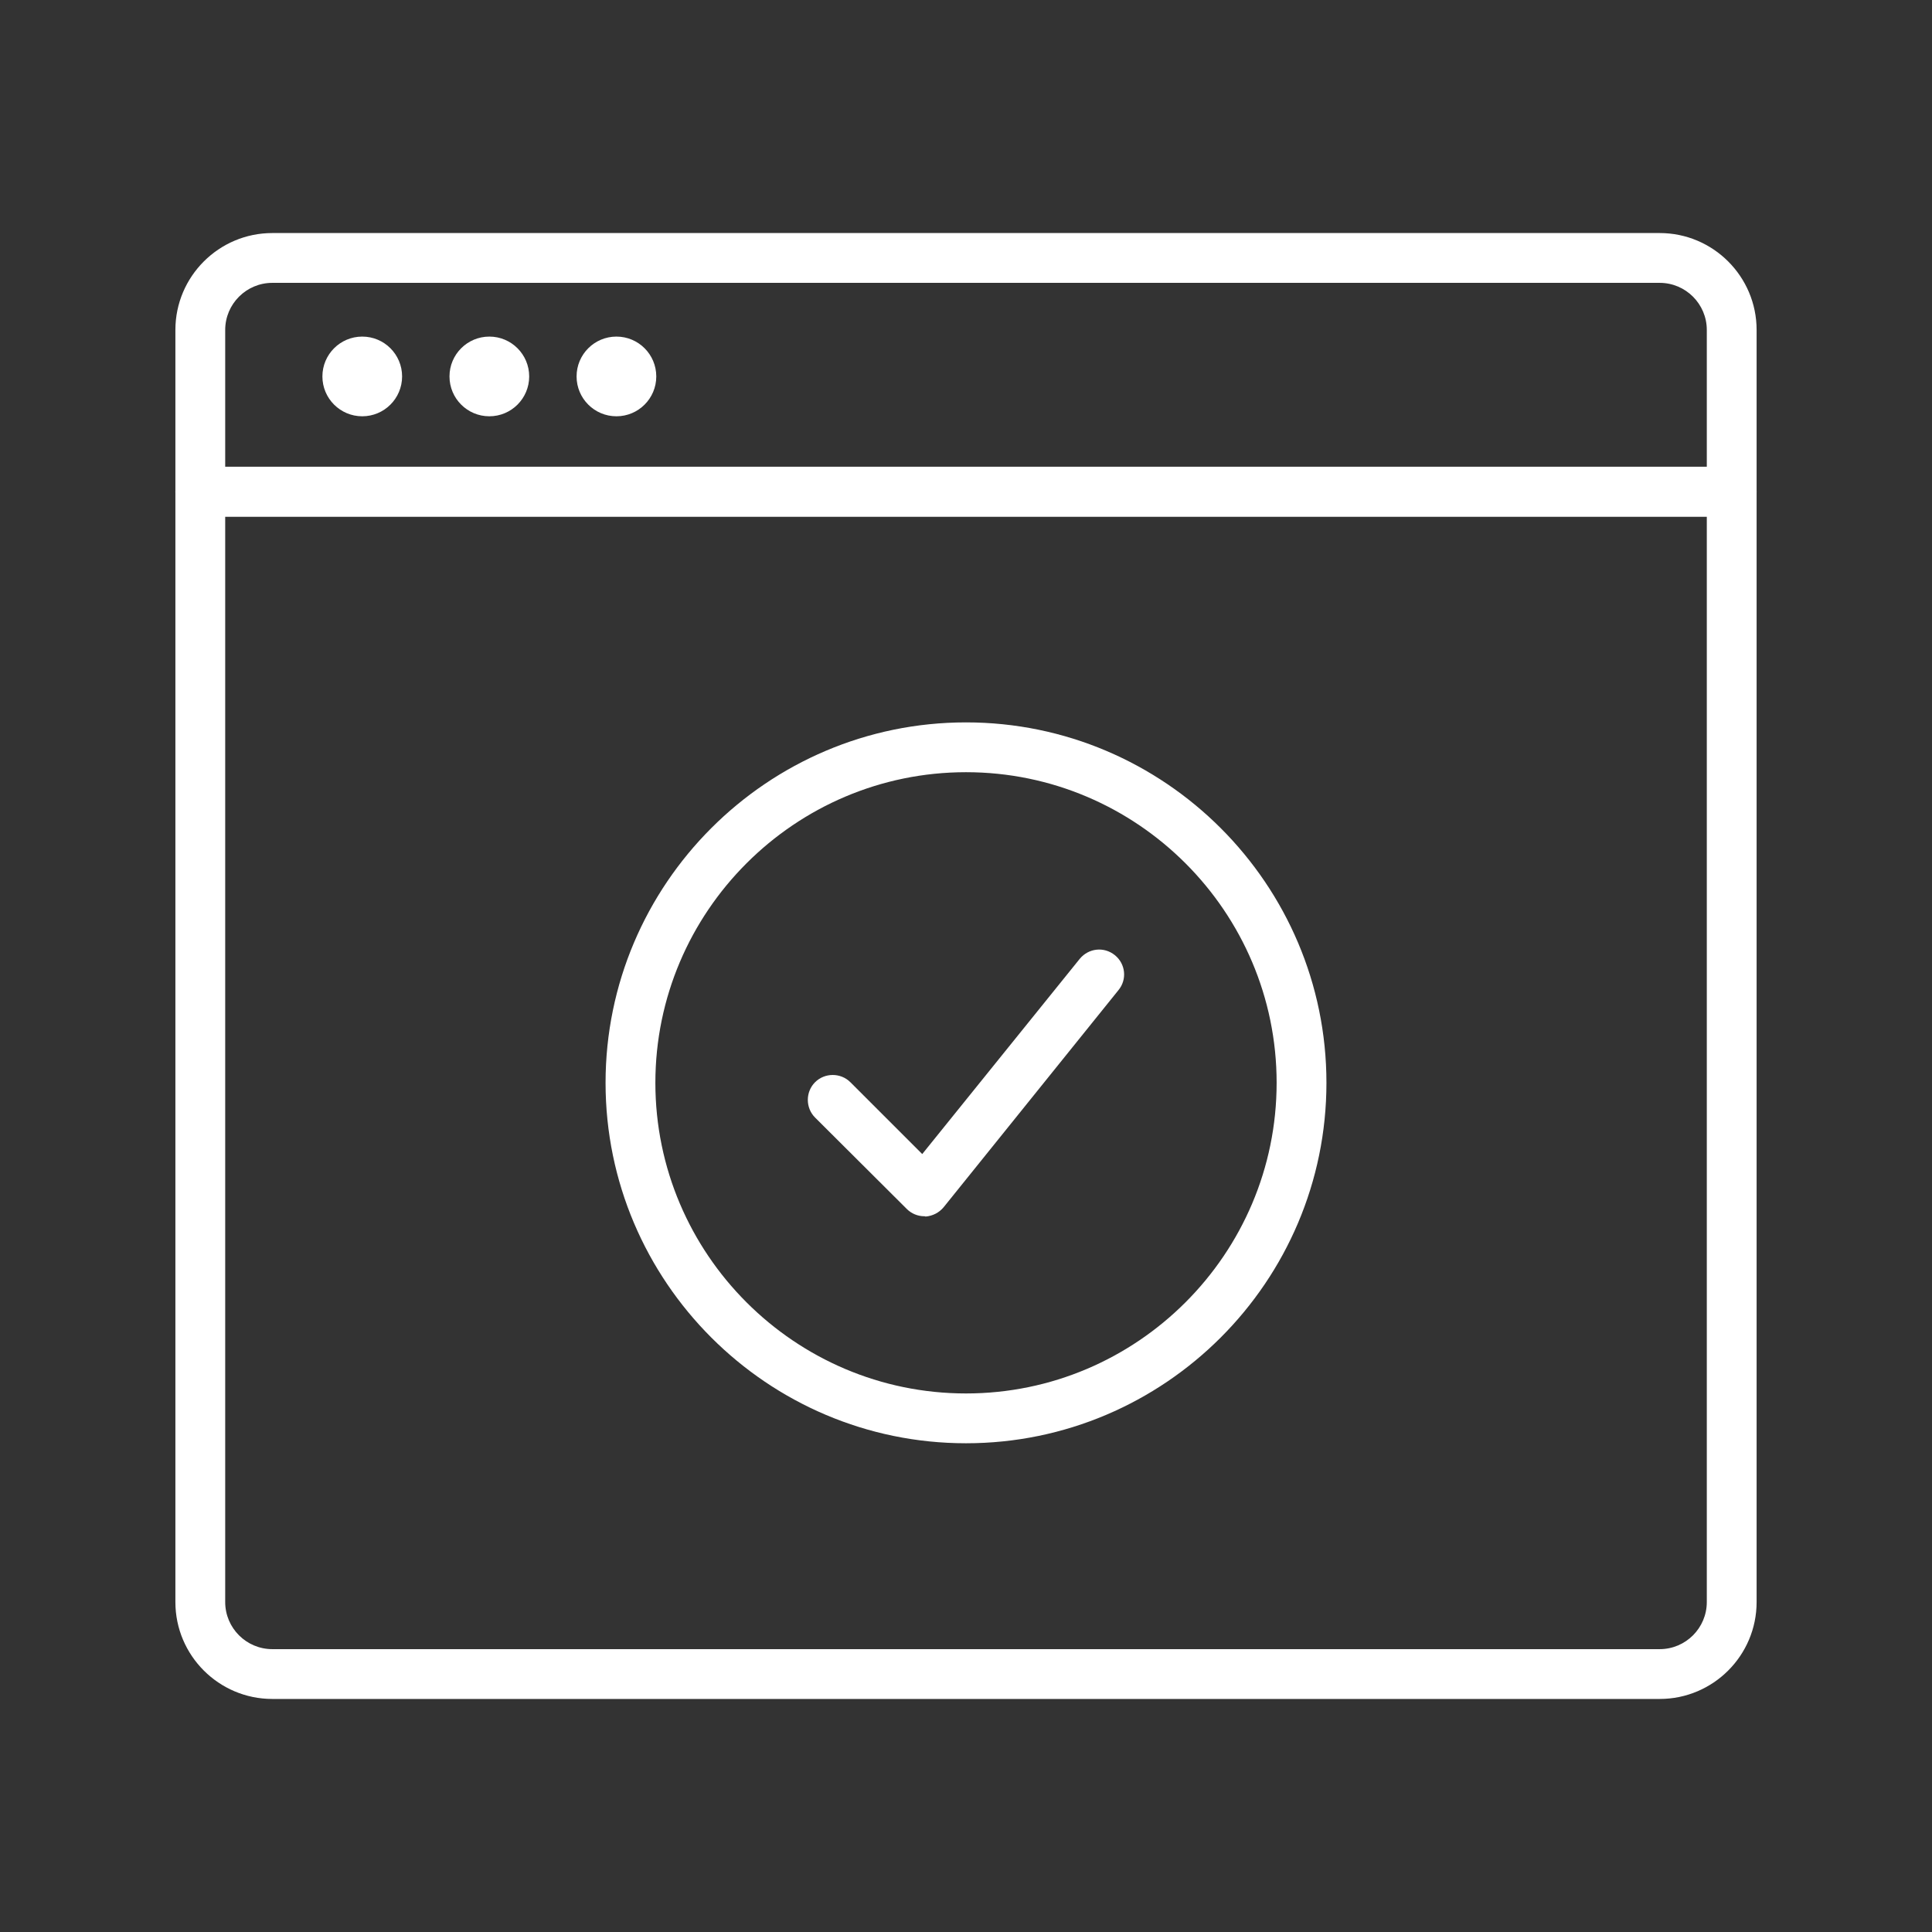 <svg xmlns="http://www.w3.org/2000/svg" xmlns:xlink="http://www.w3.org/1999/xlink" id="Layer_1" x="0" y="0" version="1.1" viewBox="0 0 64 64" style="enable-background:new 0 0 64 64" xml:space="preserve"><rect x="0" y="0" width="64" height="64" fill="#333333" stroke="none"/><style type="text/css">.st1{fill:#fff}</style><g id="_x31_4_00000142162254354198169430000015448241625274814855_"><path d="M32,47.81c-6.58,0-11.94-5.36-11.94-11.94S25.42,23.93,32,23.93s11.94,5.36,11.94,11.94S38.58,47.81,32,47.81z M32,25.58c-5.67,0-10.29,4.62-10.29,10.29c0,5.67,4.62,10.29,10.29,10.29s10.29-4.62,10.29-10.29C42.29,30.2,37.67,25.58,32,25.58 z" class="st1"/><path d="M30.62,40.29c-0.22,0-0.43-0.09-0.58-0.24L27,37.02c-0.32-0.32-0.32-0.85,0-1.17s0.85-0.32,1.17,0l2.38,2.38 l5.22-6.47c0.29-0.35,0.8-0.41,1.16-0.12c0.36,0.29,0.41,0.81,0.12,1.16l-5.79,7.19c-0.15,0.18-0.36,0.29-0.6,0.31 C30.65,40.29,30.63,40.29,30.62,40.29z" class="st1"/><path d="M54.98,56.28H9.02c-1.77,0-3.21-1.44-3.21-3.21V10.93c0-1.77,1.44-3.21,3.21-3.21h45.96 c1.77,0,3.21,1.44,3.21,3.21v42.14C58.19,54.84,56.75,56.28,54.98,56.28z M9.02,9.37c-0.86,0-1.56,0.7-1.56,1.56v42.14 c0,0.86,0.7,1.56,1.56,1.56h45.96c0.86,0,1.56-0.7,1.56-1.56V10.93c0-0.86-0.7-1.56-1.56-1.56H9.02z" class="st1"/><path d="M57.36,17.12H6.64c-0.46,0-0.83-0.37-0.83-0.83s0.37-0.83,0.83-0.83h50.72c0.46,0,0.83,0.37,0.83,0.83 S57.82,17.12,57.36,17.12z" class="st1"/><circle cx="12" cy="12.47" r="1.32" class="st1"/><circle cx="16.21" cy="12.47" r="1.32" class="st1"/><circle cx="20.42" cy="12.47" r="1.32" class="st1"/></g></svg>